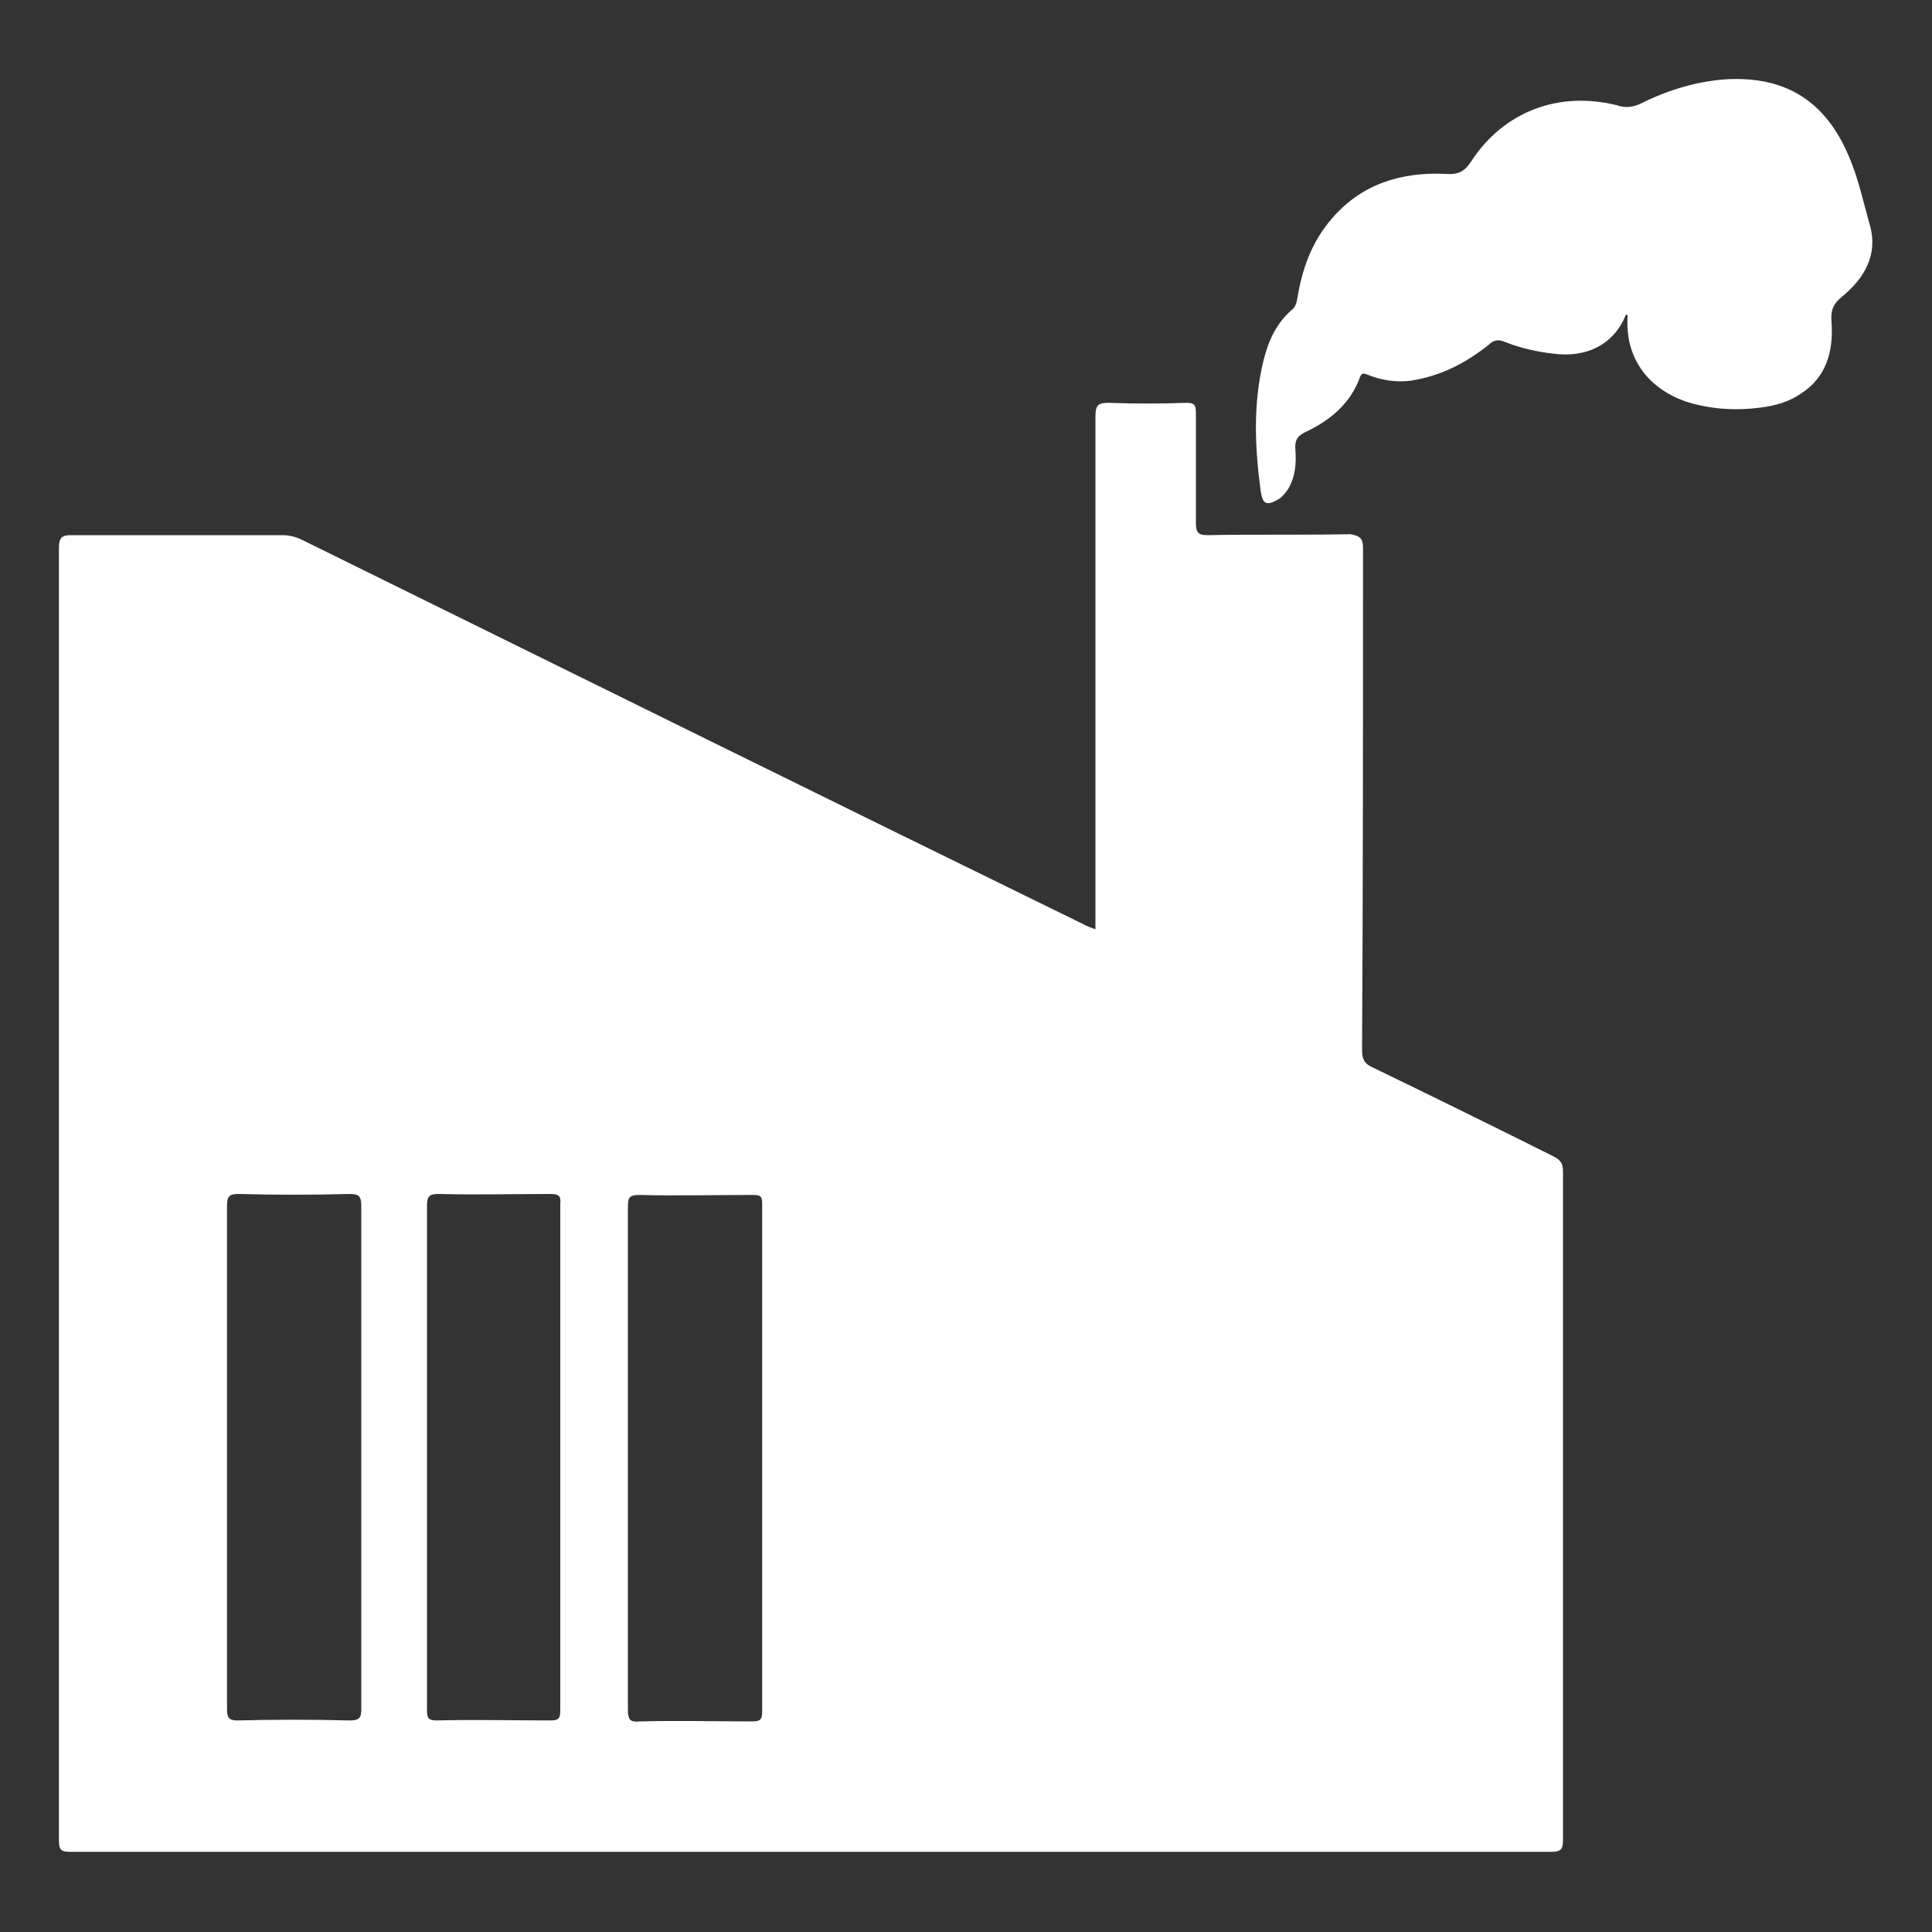 <?xml version="1.0" standalone="no"?><!DOCTYPE svg PUBLIC "-//W3C//DTD SVG 1.1//EN" "http://www.w3.org/Graphics/SVG/1.1/DTD/svg11.dtd"><svg t="1754022864605" class="icon" viewBox="0 0 1024 1024" version="1.1" xmlns="http://www.w3.org/2000/svg" p-id="2628" xmlns:xlink="http://www.w3.org/1999/xlink" width="200" height="200"><rect x="0" y="0" width="1024" height="1024" fill="#333333" stroke="none"/><path d="M976.384 157.184c-5.12 4.096-6.144 7.68-5.632 13.824 1.024 14.848-2.56 28.672-15.872 37.376-6.656 4.608-13.824 6.656-22.016 7.68-11.776 1.536-23.552 1.024-35.328-2.048-19.456-5.12-36.864-20.48-34.816-47.104h-1.024c-6.144 15.36-20.48 23.04-38.912 20.48-8.704-1.024-17.408-3.072-25.088-6.144-3.584-1.536-6.144-1.024-8.704 1.536-12.288 9.728-25.088 16.384-40.96 18.944-7.68 1.024-15.36 0-23.04-3.072-1.536-0.512-3.072-1.536-4.096 1.024-5.12 14.336-15.872 23.04-28.672 29.184-4.608 2.048-6.144 4.608-5.632 9.728 0.512 7.168 0 14.336-4.096 20.992-1.536 2.048-3.072 4.096-5.12 5.12-6.144 3.584-8.192 2.56-9.216-4.608-3.072-23.04-4.096-46.08 1.536-69.12 2.56-10.24 6.656-19.456 14.848-26.624 2.048-1.536 2.56-3.584 3.072-6.144 2.56-15.872 7.68-30.208 18.432-42.496 15.872-18.432 36.864-24.576 59.904-23.552 6.656 0.512 10.24-1.024 13.824-6.656 17.408-26.624 46.592-37.376 77.312-29.696 4.096 1.536 8.704 1.024 12.8-1.024 14.336-7.168 29.696-11.776 45.568-12.8 31.232-1.536 52.224 11.776 64.512 40.96 5.12 11.776 7.68 24.576 11.264 36.864 4.096 15.36-3.072 27.648-14.848 37.376z m-253.952 133.632c0 88.576 0 177.152-0.512 265.728 0 4.608 1.024 7.168 5.632 9.216 31.744 15.36 64 31.232 95.744 47.104 4.096 2.048 5.12 4.096 5.12 8.192v354.304c0 4.608-1.024 6.144-6.144 6.144H37.376c-5.12 0-6.144-1.024-6.144-6.144V290.304c0-5.12 1.536-6.656 6.144-6.656h112.64c3.584 0 7.168 1.024 10.24 2.56 138.24 68.096 275.968 136.192 414.208 203.776 1.536 1.024 3.584 1.536 6.144 2.56v-7.168-264.704c0-6.144 1.536-7.168 7.168-7.168 13.824 0.512 27.136 0.512 40.96 0 4.096 0 5.12 1.024 5.12 5.12v58.368c0 5.12 1.024 6.656 6.144 6.656 25.088-0.512 50.688 0 75.776-0.512 5.12 1.024 6.656 2.048 6.656 7.68z m-530.944 348.16c0-5.12-1.536-6.144-6.144-6.144-19.456 0.512-39.424 0.512-58.88 0-4.608 0-6.144 1.024-6.144 6.144V906.24c0 4.608 1.536 5.632 5.632 5.632 19.968-0.512 39.424-0.512 59.392 0 4.608 0 6.144-1.024 6.144-5.632v-267.264z m100.352-6.144c-19.968 0-39.424 0.512-59.392 0-4.608 0-6.144 1.024-6.144 6.144V906.24c0 4.096 0.512 5.632 5.12 5.632 19.968-0.512 40.448 0 60.416 0 4.096 0 5.12-1.024 5.12-5.12v-268.8c0.512-4.096-1.024-5.12-5.12-5.12z m112.128 5.12c0-4.096-1.024-4.608-5.12-4.608-19.968 0-39.936 0.512-59.904 0-5.632 0-6.144 1.536-6.144 6.656v266.24c0 5.632 1.536 6.656 6.656 6.144 19.968-0.512 39.936 0 59.392 0 4.096 0 5.12-1.024 5.12-5.12v-269.312z" p-id="2629" fill="#ffffff"></path></svg>